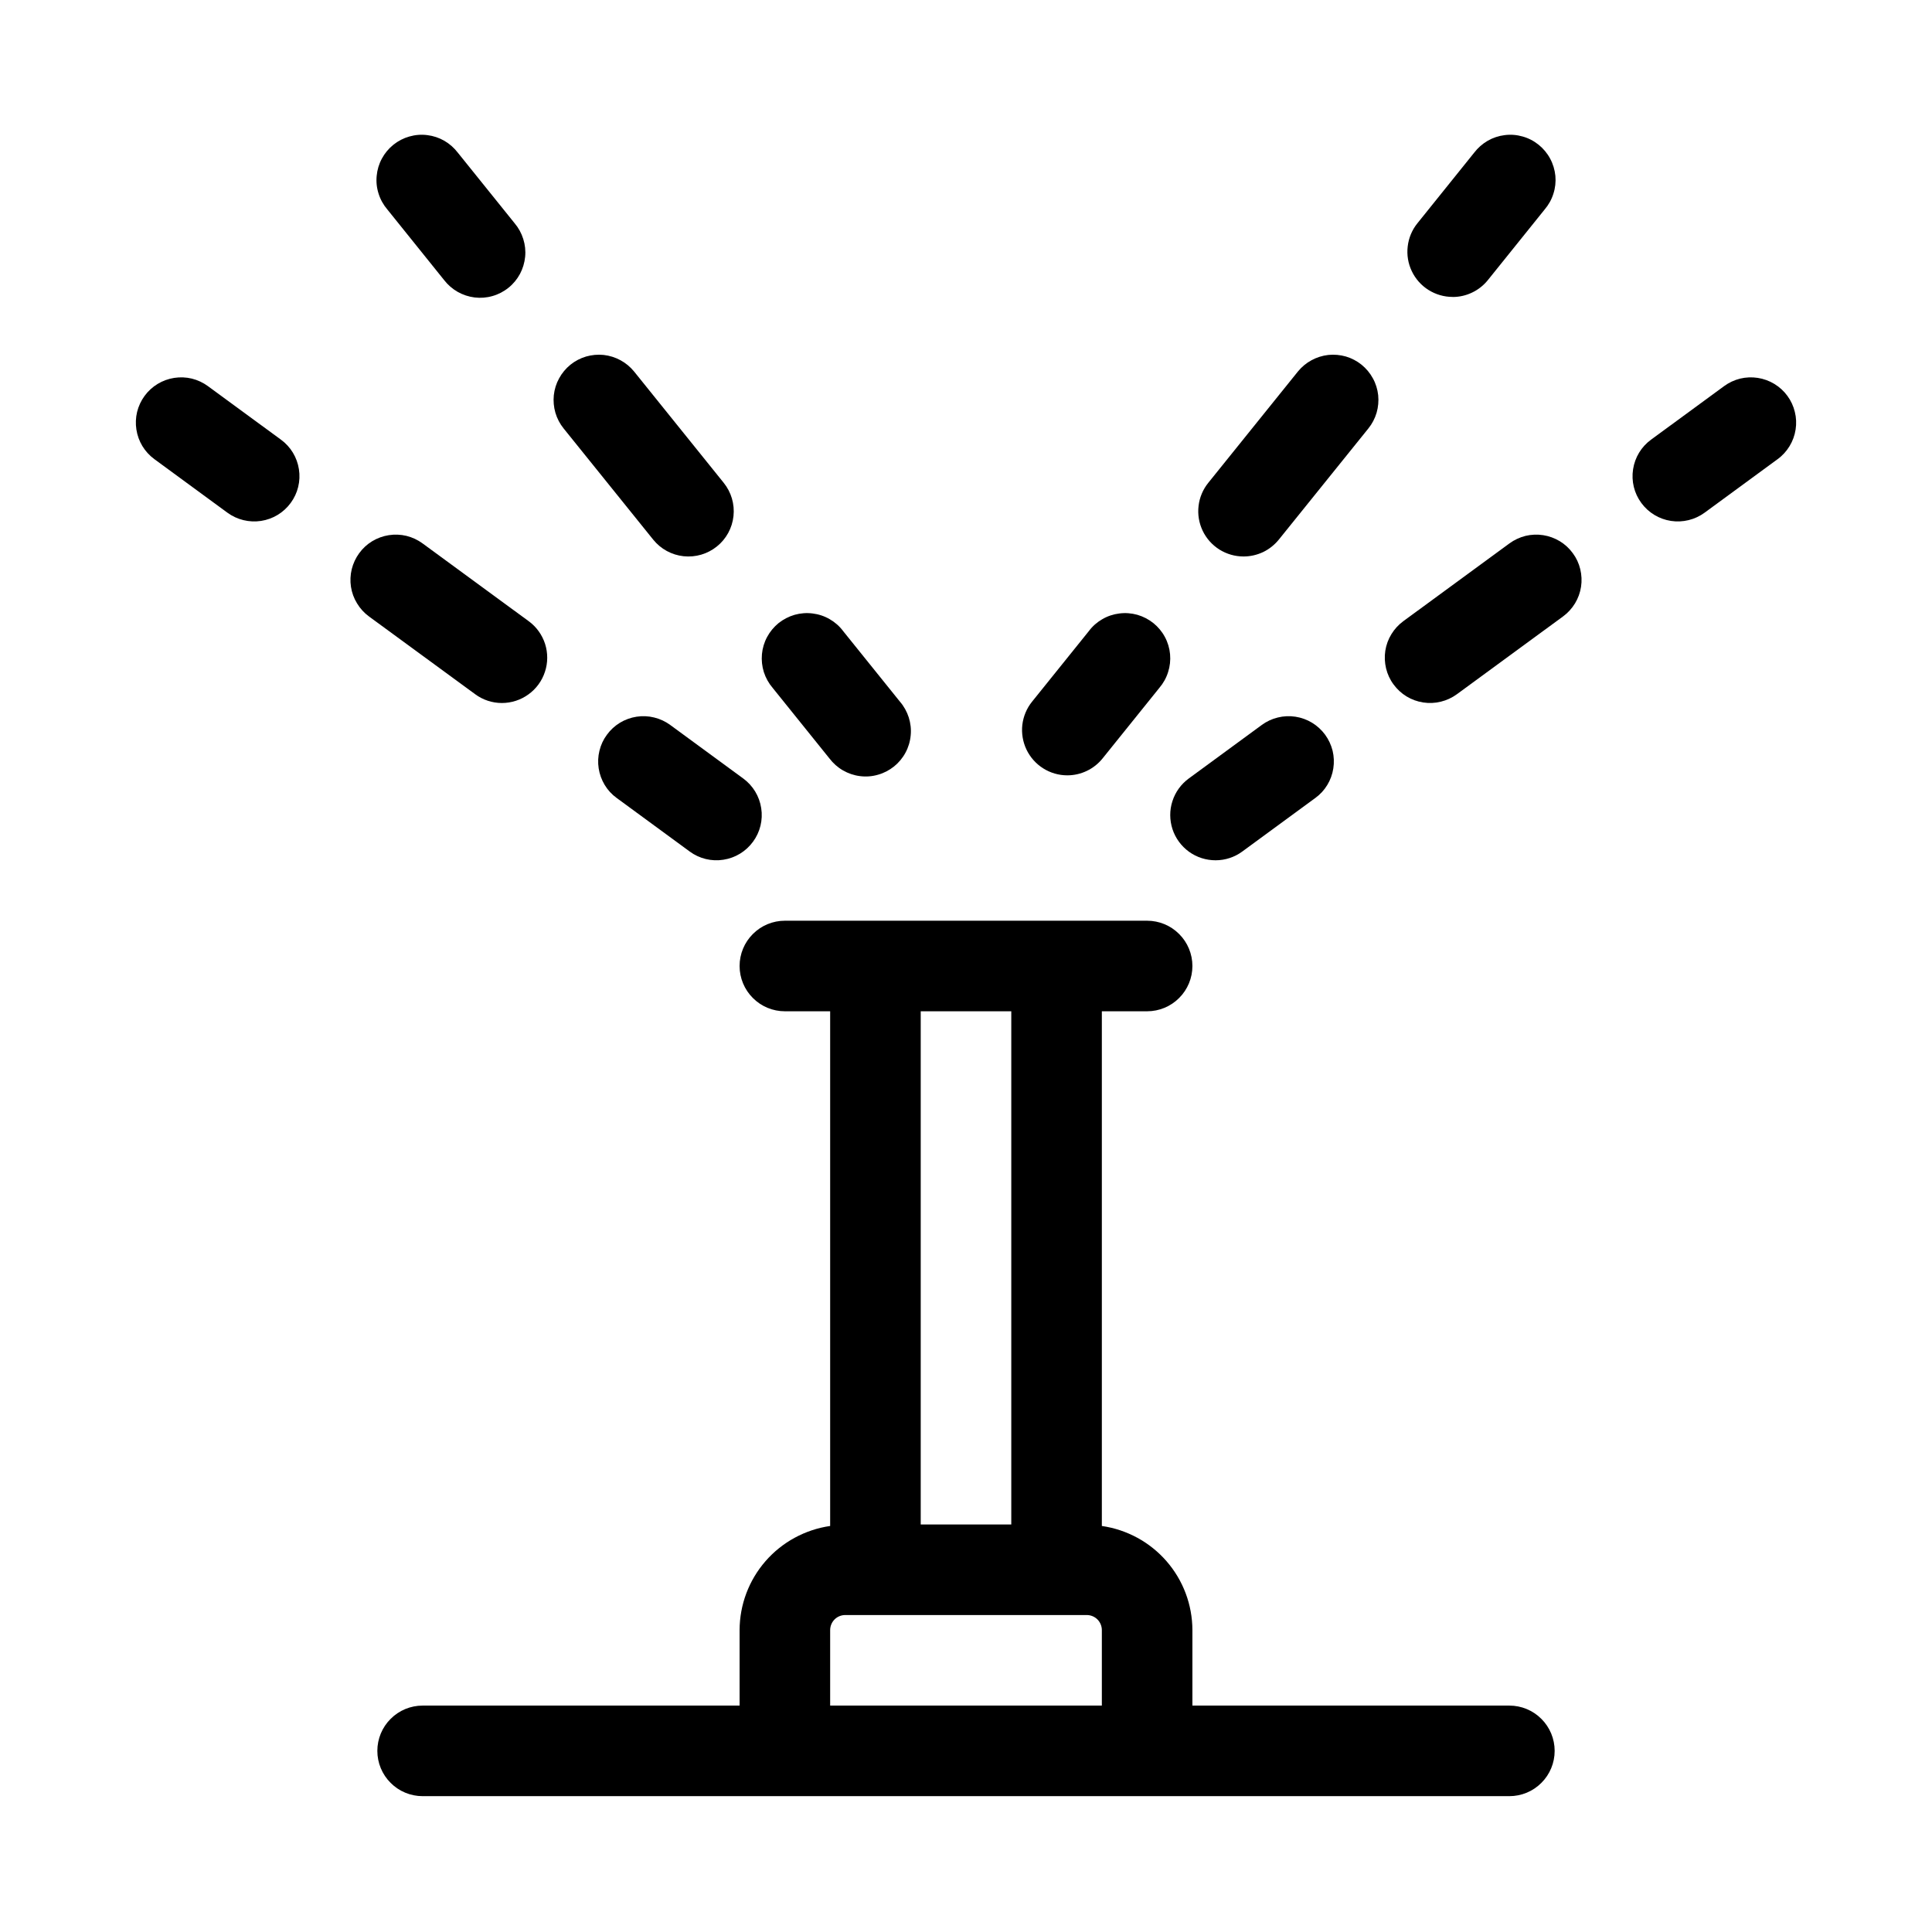<svg width="32" height="32" viewBox="0 0 32 32" fill="none" xmlns="http://www.w3.org/2000/svg">
<path d="M24.06 4.919C24.172 4.919 24.283 4.894 24.384 4.845C24.485 4.797 24.574 4.726 24.644 4.639L25.584 3.47C25.649 3.394 25.699 3.305 25.729 3.209C25.76 3.114 25.771 3.013 25.762 2.913C25.752 2.813 25.723 2.716 25.675 2.627C25.628 2.539 25.563 2.461 25.485 2.398C25.407 2.335 25.317 2.288 25.22 2.261C25.123 2.233 25.022 2.225 24.922 2.238C24.823 2.25 24.727 2.282 24.64 2.332C24.553 2.383 24.477 2.45 24.416 2.53L23.476 3.699C23.387 3.809 23.332 3.942 23.316 4.082C23.299 4.223 23.323 4.365 23.384 4.492C23.445 4.62 23.541 4.728 23.661 4.803C23.78 4.878 23.919 4.918 24.06 4.918V4.919Z" fill="#000"/>
<path d="M20.597 9.217C20.709 9.217 20.819 9.192 20.921 9.144C21.021 9.096 21.11 9.025 21.181 8.938L22.665 7.096C22.727 7.019 22.773 6.931 22.801 6.836C22.828 6.742 22.837 6.643 22.827 6.545C22.816 6.447 22.787 6.352 22.739 6.266C22.692 6.179 22.628 6.103 22.552 6.041C22.475 5.979 22.387 5.933 22.293 5.905C22.198 5.878 22.099 5.869 22.001 5.879C21.903 5.89 21.808 5.92 21.722 5.967C21.635 6.014 21.559 6.078 21.497 6.154L20.013 7.997C19.924 8.107 19.868 8.24 19.852 8.38C19.835 8.521 19.859 8.663 19.92 8.791C19.981 8.919 20.077 9.026 20.197 9.102C20.317 9.177 20.455 9.217 20.597 9.217Z" fill="#000"/>
<path d="M17.678 12.842C17.79 12.842 17.9 12.817 18.002 12.768C18.103 12.72 18.192 12.649 18.262 12.562L19.202 11.394C19.267 11.318 19.317 11.229 19.347 11.133C19.378 11.037 19.389 10.937 19.38 10.836C19.371 10.736 19.342 10.639 19.294 10.55C19.247 10.462 19.182 10.384 19.103 10.32C19.025 10.258 18.935 10.211 18.838 10.183C18.741 10.156 18.64 10.148 18.54 10.161C18.441 10.173 18.344 10.205 18.257 10.256C18.17 10.306 18.094 10.373 18.034 10.454L17.094 11.622C17.005 11.732 16.95 11.865 16.933 12.005C16.917 12.146 16.941 12.288 17.002 12.416C17.063 12.543 17.159 12.651 17.278 12.726C17.398 12.802 17.536 12.842 17.678 12.842Z" fill="#000"/>
<path d="M29.605 6.557C29.547 6.477 29.473 6.41 29.389 6.359C29.305 6.308 29.212 6.274 29.114 6.259C29.017 6.244 28.918 6.248 28.822 6.271C28.726 6.295 28.636 6.337 28.557 6.395L27.347 7.282C27.186 7.399 27.079 7.576 27.049 7.772C27.018 7.969 27.067 8.17 27.185 8.33C27.303 8.491 27.479 8.598 27.676 8.628C27.872 8.658 28.073 8.609 28.233 8.492L29.443 7.605C29.523 7.547 29.59 7.473 29.641 7.389C29.692 7.305 29.726 7.212 29.741 7.114C29.756 7.017 29.752 6.917 29.728 6.822C29.705 6.726 29.663 6.636 29.605 6.557Z" fill="#000"/>
<path d="M25.002 9L23.243 10.289C23.164 10.347 23.097 10.42 23.046 10.504C22.994 10.588 22.96 10.682 22.945 10.779C22.93 10.877 22.935 10.976 22.958 11.072C22.981 11.167 23.023 11.258 23.082 11.337C23.14 11.416 23.213 11.484 23.297 11.535C23.381 11.586 23.475 11.62 23.572 11.635C23.67 11.65 23.769 11.646 23.865 11.622C23.96 11.599 24.05 11.557 24.13 11.499L25.889 10.21C25.968 10.152 26.035 10.079 26.087 9.994C26.138 9.91 26.172 9.817 26.187 9.719C26.202 9.622 26.197 9.523 26.174 9.427C26.151 9.331 26.109 9.241 26.05 9.162C25.992 9.082 25.919 9.015 25.835 8.964C25.75 8.913 25.657 8.879 25.56 8.864C25.462 8.849 25.363 8.853 25.267 8.876C25.172 8.9 25.081 8.942 25.002 9Z" fill="#000"/>
<path d="M20.134 14.249C20.293 14.249 20.448 14.198 20.576 14.104L21.786 13.217C21.866 13.159 21.933 13.086 21.984 13.002C22.035 12.918 22.069 12.824 22.084 12.727C22.099 12.629 22.095 12.53 22.072 12.434C22.048 12.339 22.006 12.248 21.948 12.169C21.89 12.09 21.816 12.022 21.732 11.971C21.648 11.92 21.555 11.886 21.457 11.871C21.36 11.856 21.261 11.86 21.165 11.884C21.069 11.907 20.979 11.949 20.9 12.007L19.69 12.894C19.562 12.988 19.467 13.119 19.419 13.27C19.37 13.42 19.371 13.582 19.42 13.733C19.469 13.883 19.565 14.014 19.693 14.107C19.821 14.2 19.976 14.249 20.134 14.249Z" fill="#000"/>
<path d="M7.356 4.639C7.417 4.718 7.493 4.784 7.58 4.834C7.667 4.883 7.763 4.915 7.862 4.927C7.961 4.939 8.062 4.931 8.158 4.903C8.254 4.876 8.344 4.829 8.422 4.766C8.5 4.704 8.564 4.626 8.612 4.538C8.659 4.45 8.688 4.353 8.698 4.254C8.708 4.154 8.697 4.054 8.667 3.959C8.637 3.863 8.589 3.775 8.524 3.698L7.584 2.53C7.523 2.45 7.447 2.383 7.36 2.332C7.273 2.282 7.177 2.25 7.078 2.238C6.978 2.225 6.877 2.233 6.78 2.261C6.684 2.288 6.593 2.335 6.515 2.398C6.437 2.461 6.372 2.539 6.325 2.627C6.277 2.716 6.248 2.813 6.239 2.913C6.229 3.013 6.24 3.114 6.271 3.209C6.301 3.305 6.351 3.394 6.416 3.47L7.356 4.639Z" fill="#000"/>
<path d="M10.819 8.938C10.944 9.093 11.125 9.192 11.323 9.213C11.521 9.234 11.719 9.176 11.874 9.051C12.029 8.927 12.128 8.745 12.149 8.547C12.17 8.35 12.112 8.152 11.987 7.997L10.503 6.154C10.441 6.078 10.365 6.014 10.278 5.967C10.192 5.92 10.097 5.89 9.999 5.879C9.901 5.869 9.802 5.878 9.708 5.905C9.613 5.933 9.525 5.979 9.448 6.041C9.372 6.103 9.308 6.179 9.261 6.266C9.213 6.352 9.184 6.447 9.173 6.545C9.163 6.643 9.172 6.742 9.199 6.836C9.227 6.931 9.273 7.019 9.335 7.096L10.819 8.938Z" fill="#000"/>
<path d="M13.738 12.562C13.799 12.642 13.875 12.71 13.962 12.76C14.049 12.81 14.145 12.843 14.245 12.855C14.345 12.868 14.446 12.86 14.542 12.832C14.639 12.805 14.729 12.758 14.808 12.695C14.886 12.632 14.951 12.554 14.998 12.466C15.046 12.377 15.075 12.28 15.084 12.179C15.094 12.079 15.082 11.978 15.052 11.883C15.021 11.787 14.972 11.698 14.906 11.622L13.966 10.454C13.906 10.373 13.83 10.306 13.743 10.256C13.656 10.205 13.559 10.173 13.46 10.161C13.36 10.148 13.258 10.156 13.162 10.183C13.065 10.211 12.975 10.258 12.896 10.32C12.818 10.384 12.753 10.462 12.706 10.55C12.658 10.639 12.629 10.736 12.62 10.836C12.611 10.937 12.622 11.037 12.652 11.133C12.683 11.229 12.733 11.318 12.798 11.394L13.738 12.562Z" fill="#000"/>
<path d="M3.443 6.395C3.364 6.337 3.274 6.295 3.178 6.271C3.083 6.248 2.983 6.244 2.886 6.259C2.788 6.274 2.695 6.308 2.611 6.359C2.527 6.41 2.453 6.477 2.395 6.557C2.337 6.636 2.295 6.726 2.271 6.822C2.248 6.918 2.244 7.017 2.259 7.114C2.289 7.311 2.396 7.487 2.557 7.605L3.767 8.492C3.927 8.609 4.128 8.658 4.324 8.628C4.521 8.598 4.697 8.491 4.815 8.33C4.933 8.17 4.982 7.969 4.951 7.772C4.921 7.576 4.814 7.399 4.653 7.282L3.443 6.395Z" fill="#000"/>
<path d="M8.313 11.644C8.471 11.644 8.625 11.594 8.753 11.501C8.881 11.409 8.977 11.278 9.026 11.127C9.076 10.977 9.076 10.815 9.028 10.664C8.979 10.514 8.885 10.382 8.757 10.289L6.998 9C6.919 8.942 6.829 8.9 6.733 8.876C6.637 8.853 6.538 8.849 6.44 8.864C6.343 8.879 6.25 8.913 6.165 8.964C6.081 9.015 6.008 9.082 5.95 9.162C5.892 9.241 5.85 9.331 5.826 9.427C5.803 9.523 5.798 9.622 5.813 9.719C5.828 9.817 5.862 9.91 5.914 9.994C5.965 10.079 6.032 10.152 6.111 10.21L7.87 11.498C7.998 11.593 8.153 11.644 8.313 11.644Z" fill="#000"/>
<path d="M10.053 12.169C9.994 12.248 9.952 12.338 9.929 12.434C9.905 12.53 9.901 12.629 9.916 12.727C9.931 12.824 9.965 12.917 10.016 13.002C10.067 13.086 10.134 13.159 10.214 13.217L11.424 14.104C11.584 14.222 11.785 14.271 11.981 14.24C12.178 14.21 12.354 14.103 12.472 13.942C12.59 13.782 12.639 13.581 12.608 13.385C12.578 13.188 12.471 13.012 12.31 12.894L11.1 12.007C11.021 11.949 10.931 11.907 10.835 11.884C10.74 11.86 10.64 11.856 10.543 11.871C10.446 11.886 10.352 11.92 10.268 11.971C10.184 12.022 10.111 12.089 10.053 12.169Z" fill="#000"/>
<path d="M25 28.25H19.75V27C19.749 26.58 19.597 26.175 19.321 25.858C19.046 25.542 18.666 25.335 18.25 25.275V16.75H19C19.199 16.75 19.39 16.671 19.53 16.53C19.671 16.39 19.75 16.199 19.75 16C19.75 15.801 19.671 15.61 19.53 15.47C19.39 15.329 19.199 15.25 19 15.25H13C12.801 15.25 12.61 15.329 12.47 15.47C12.329 15.61 12.25 15.801 12.25 16C12.25 16.199 12.329 16.39 12.47 16.53C12.61 16.671 12.801 16.75 13 16.75H13.75V25.275C13.335 25.335 12.954 25.542 12.679 25.858C12.403 26.175 12.251 26.58 12.25 27V28.25H7C6.801 28.25 6.61 28.329 6.47 28.47C6.329 28.61 6.25 28.801 6.25 29C6.25 29.199 6.329 29.39 6.47 29.53C6.61 29.671 6.801 29.75 7 29.75H25C25.199 29.75 25.39 29.671 25.53 29.53C25.671 29.39 25.75 29.199 25.75 29C25.75 28.801 25.671 28.61 25.53 28.47C25.39 28.329 25.199 28.25 25 28.25ZM16.75 16.75V25.25H15.25V16.75H16.75ZM13.75 28.25V27C13.75 26.934 13.776 26.87 13.823 26.823C13.87 26.776 13.934 26.75 14 26.75H18C18.066 26.75 18.13 26.776 18.177 26.823C18.224 26.87 18.25 26.934 18.25 27V28.25H13.75Z" fill="#000"/>
</svg>
